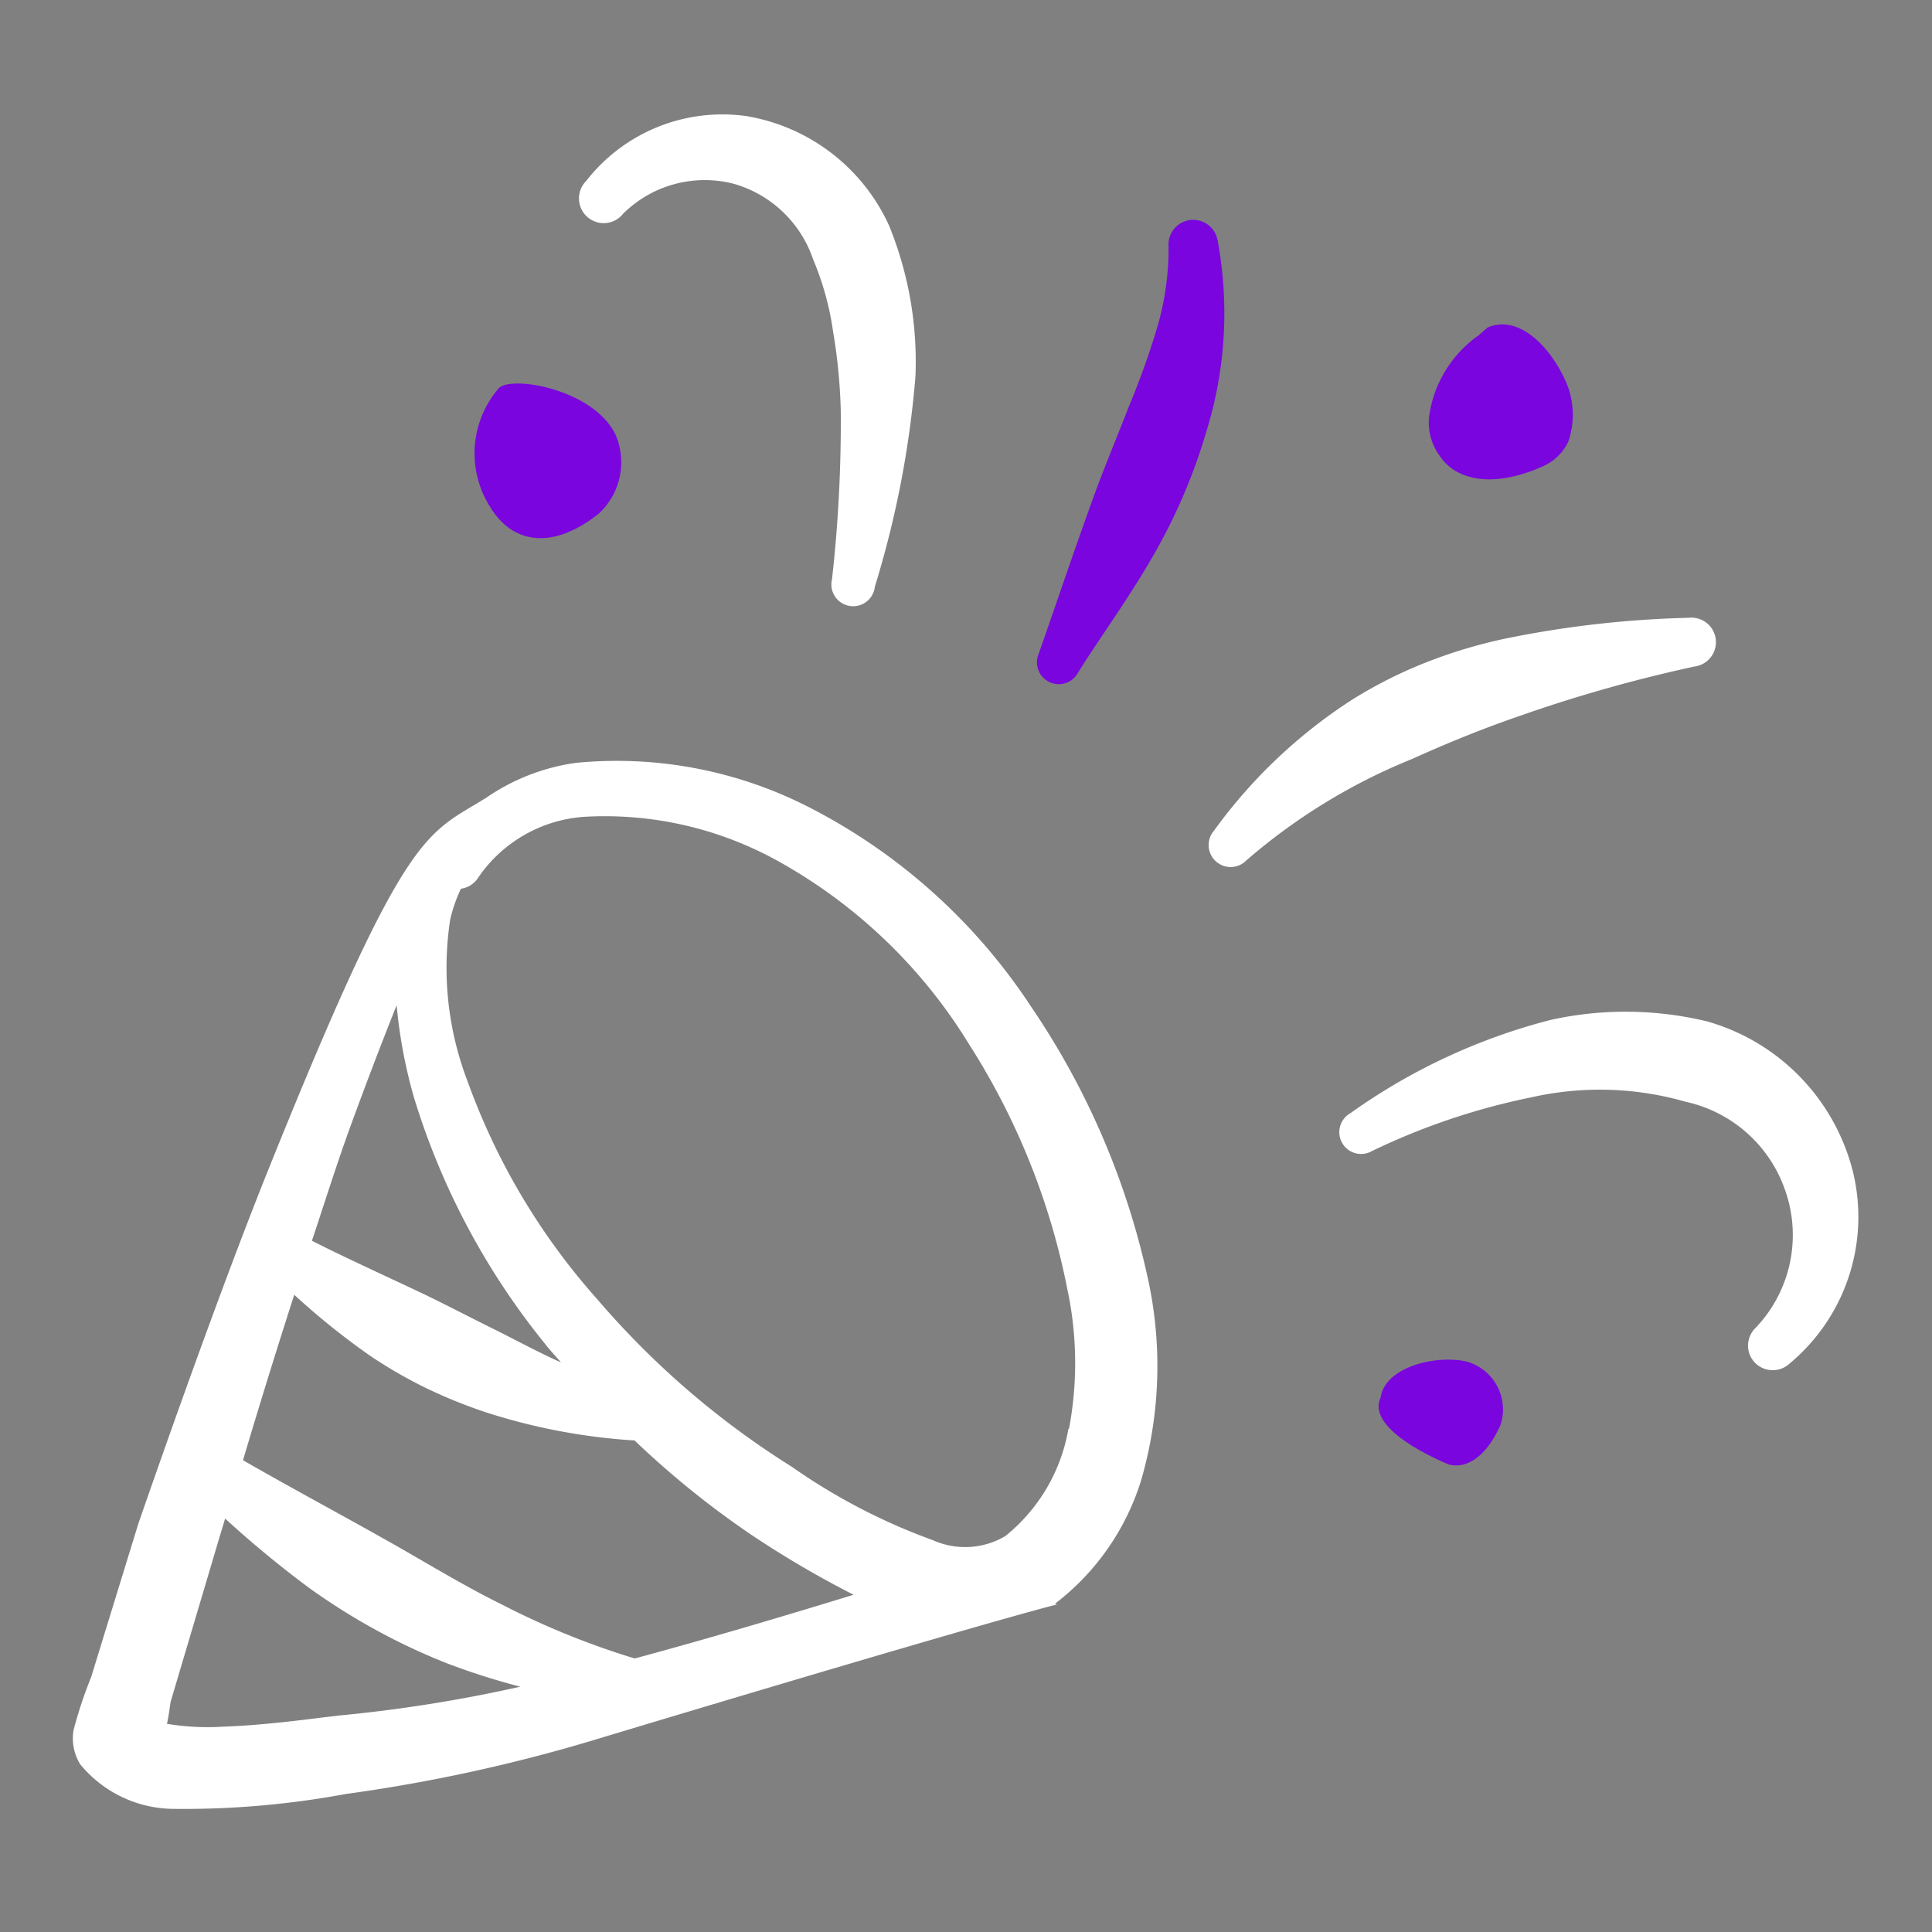 <svg id="Layer_1" data-name="Layer 1"
    xmlns="http://www.w3.org/2000/svg" viewBox="0 0 400 400">
    <rect x="0" y="0" width="400" height="400" fill="#808080" stroke="none"/>
    <defs>
        <clipPath id="clip-path">
            <path fill="none" d="M15.1 14.37h369.59v369.59H15.1z"/>
        </clipPath>
        <style>.cls-3{fill:#7a05de}</style>
    </defs>
    <g clip-path="url(#clip-path)">
        <path d="M383.63 242.59a43.33 43.33 0 00-30.15-31.11 71.9 71.9 0 00-32.43-.32 124.94 124.94 0 00-41.49 19.33 4.51 4.51 0 104.48 7.83A139.94 139.94 0 01317 227.2a64.32 64.32 0 0132 .91 28.13 28.13 0 0120.65 18.48 27.84 27.84 0 01-6.16 28.32 5.09 5.09 0 00-.18 7.19 5.14 5.14 0 007.23.19 39.5 39.5 0 0013.09-39.7zM128.91 44.35a24 24 0 0123-6.3 24.43 24.43 0 0116.45 15.68 60.05 60.05 0 014.11 14.83 114.86 114.86 0 011.6 16.44 291 291 0 01-1.81 34.92 4.51 4.51 0 108.76 2.15 4.1 4.1 0 00.11-.61 203.63 203.63 0 008.4-43.46 74.59 74.59 0 00-5.45-31.28 39.63 39.63 0 00-29.46-22.67 35.72 35.72 0 00-33.26 13.42 5.12 5.12 0 107.52 6.94zm92.29 251.48a36.36 36.36 0 01-13.09 22.22 16.34 16.34 0 01-14.94.84 124.93 124.93 0 01-29.26-15.23 175.3 175.3 0 01-40.09-34.48 138 138 0 01-27-45.27 65.65 65.65 0 01-3.6-33.59 31.2 31.2 0 012.21-6.32 5 5 0 003.57-2.29 29 29 0 0121.81-12.59 73.89 73.89 0 0140.67 9.38 107.36 107.36 0 0139.07 37.57A146.52 146.52 0 01221 267a73.06 73.06 0 01.32 28.83zm-89.81 47.53a163.35 163.35 0 01-27.51-11.18C95.38 328 87.3 322.94 79 318.32c-9.5-5.35-19.22-10.54-28.69-16q5.1-17.14 10.61-34.25a151.56 151.56 0 0015.8 12.69 97.29 97.29 0 0011.46 6.61 105.18 105.18 0 0012.32 5 125.25 125.25 0 0030.67 5.85h.2a185.89 185.89 0 0023.8 19.28 205.94 205.94 0 0021.56 12.68c-15.17 4.65-30.19 9.1-45.2 13.16zm-61.6 11.88c-4.3.44-14.09 1.92-23.63 2.25a51.71 51.71 0 01-11.59-.59c.45-2 .65-4.23.81-4.74l9.38-31.6c.59-2.05 1.25-4.1 1.85-6.16a219.25 219.25 0 0017.31 14.3 133.93 133.93 0 0013.86 8.74 129.32 129.32 0 0014.94 7 144.33 144.33 0 0015 4.77 302.23 302.23 0 01-37.82 6zM82.11 208a102.85 102.85 0 003.62 19.29 150.63 150.63 0 0027.11 50.93c1 1.32 2.22 2.56 3.3 3.85-4.48-2-8.78-4.33-13.21-6.55-4.82-2.38-9.61-4.88-14.49-7.26-8.07-3.85-16.08-7.44-23.86-11.37 2.5-7.5 4.85-15 7.53-22.47q4.83-13.3 10.06-26.42zm130.89-.3a120.83 120.83 0 00-45.75-40.7 87.32 87.32 0 00-48-9.06 43.2 43.2 0 00-18.92 7.46c-.14 0-.3.18-.44.24C87.93 173 83.69 172 54.82 244c-3.31 8.28-12 30.61-26.16 71.4l-9.78 31.8a90.56 90.56 0 00-3.65 11 10.19 10.19 0 001.37 7.07 25.23 25.23 0 0019.55 9.24 183.73 183.73 0 0035.42-3.08 337.14 337.14 0 0053.75-11.89c112.69-33.88 91-25.93 93.38-27.72a51.19 51.19 0 0017.53-25.24 84.76 84.76 0 001.2-42.9A160.54 160.54 0 00213 207.72z" fill="#ffffff"/>
        <path class="cls-3" d="M252.09 49.79a5.12 5.12 0 00-10.15 1.29 58.1 58.1 0 01-2.33 16.63A163.48 163.48 0 01233.78 84c-2.13 5.52-4.42 11-6.5 16.5-4.62 12.58-8.69 24.78-12.21 34.81a4.52 4.52 0 008.14 3.92c5.18-8.3 12.23-17.66 17.93-28.52a117 117 0 008.61-21.33 82.39 82.39 0 002.34-39.63"/>
        <path d="M314.73 148.19A301.69 301.69 0 01350.81 138a5.08 5.08 0 10-1.26-10.09 213.78 213.78 0 00-38.24 4.38 104.42 104.42 0 00-16.13 4.88 94.36 94.36 0 00-15.25 7.7 106.55 106.55 0 00-28.6 27.13 4.55 4.55 0 006.69 6.16 122.31 122.31 0 0134.28-21c7.36-3.32 14.76-6.34 22.43-8.97z" fill="#ffffff"/>
        <path class="cls-3" d="M101.51 105c4.21 7 12.2 9.41 22.39 1.4a14.47 14.47 0 003.62-16.23c-4.5-9.78-22.44-12.67-24.42-9.59a20.63 20.63 0 00-1.59 24.42zm218.2-8.59a10.32 10.32 0 005-5 17.08 17.08 0 00-.41-12.15c-3.3-7.62-9.95-14.21-16.3-11.46l-1.88 1.64a24.61 24.61 0 00-10.26 16.94 11.78 11.78 0 002.44 8.31c2.75 4 9.76 7 21.42 1.73m-17.34 185.24c-6.53-.86-15.69 1.77-16.54 7.7-3.28 6.9 13.86 13.73 14.16 13.86 3.6.92 7.7-1.54 10.68-8.24A10.3 10.3 0 00304 282a11.18 11.18 0 00-1.62-.34z"/>
    </g>
</svg>